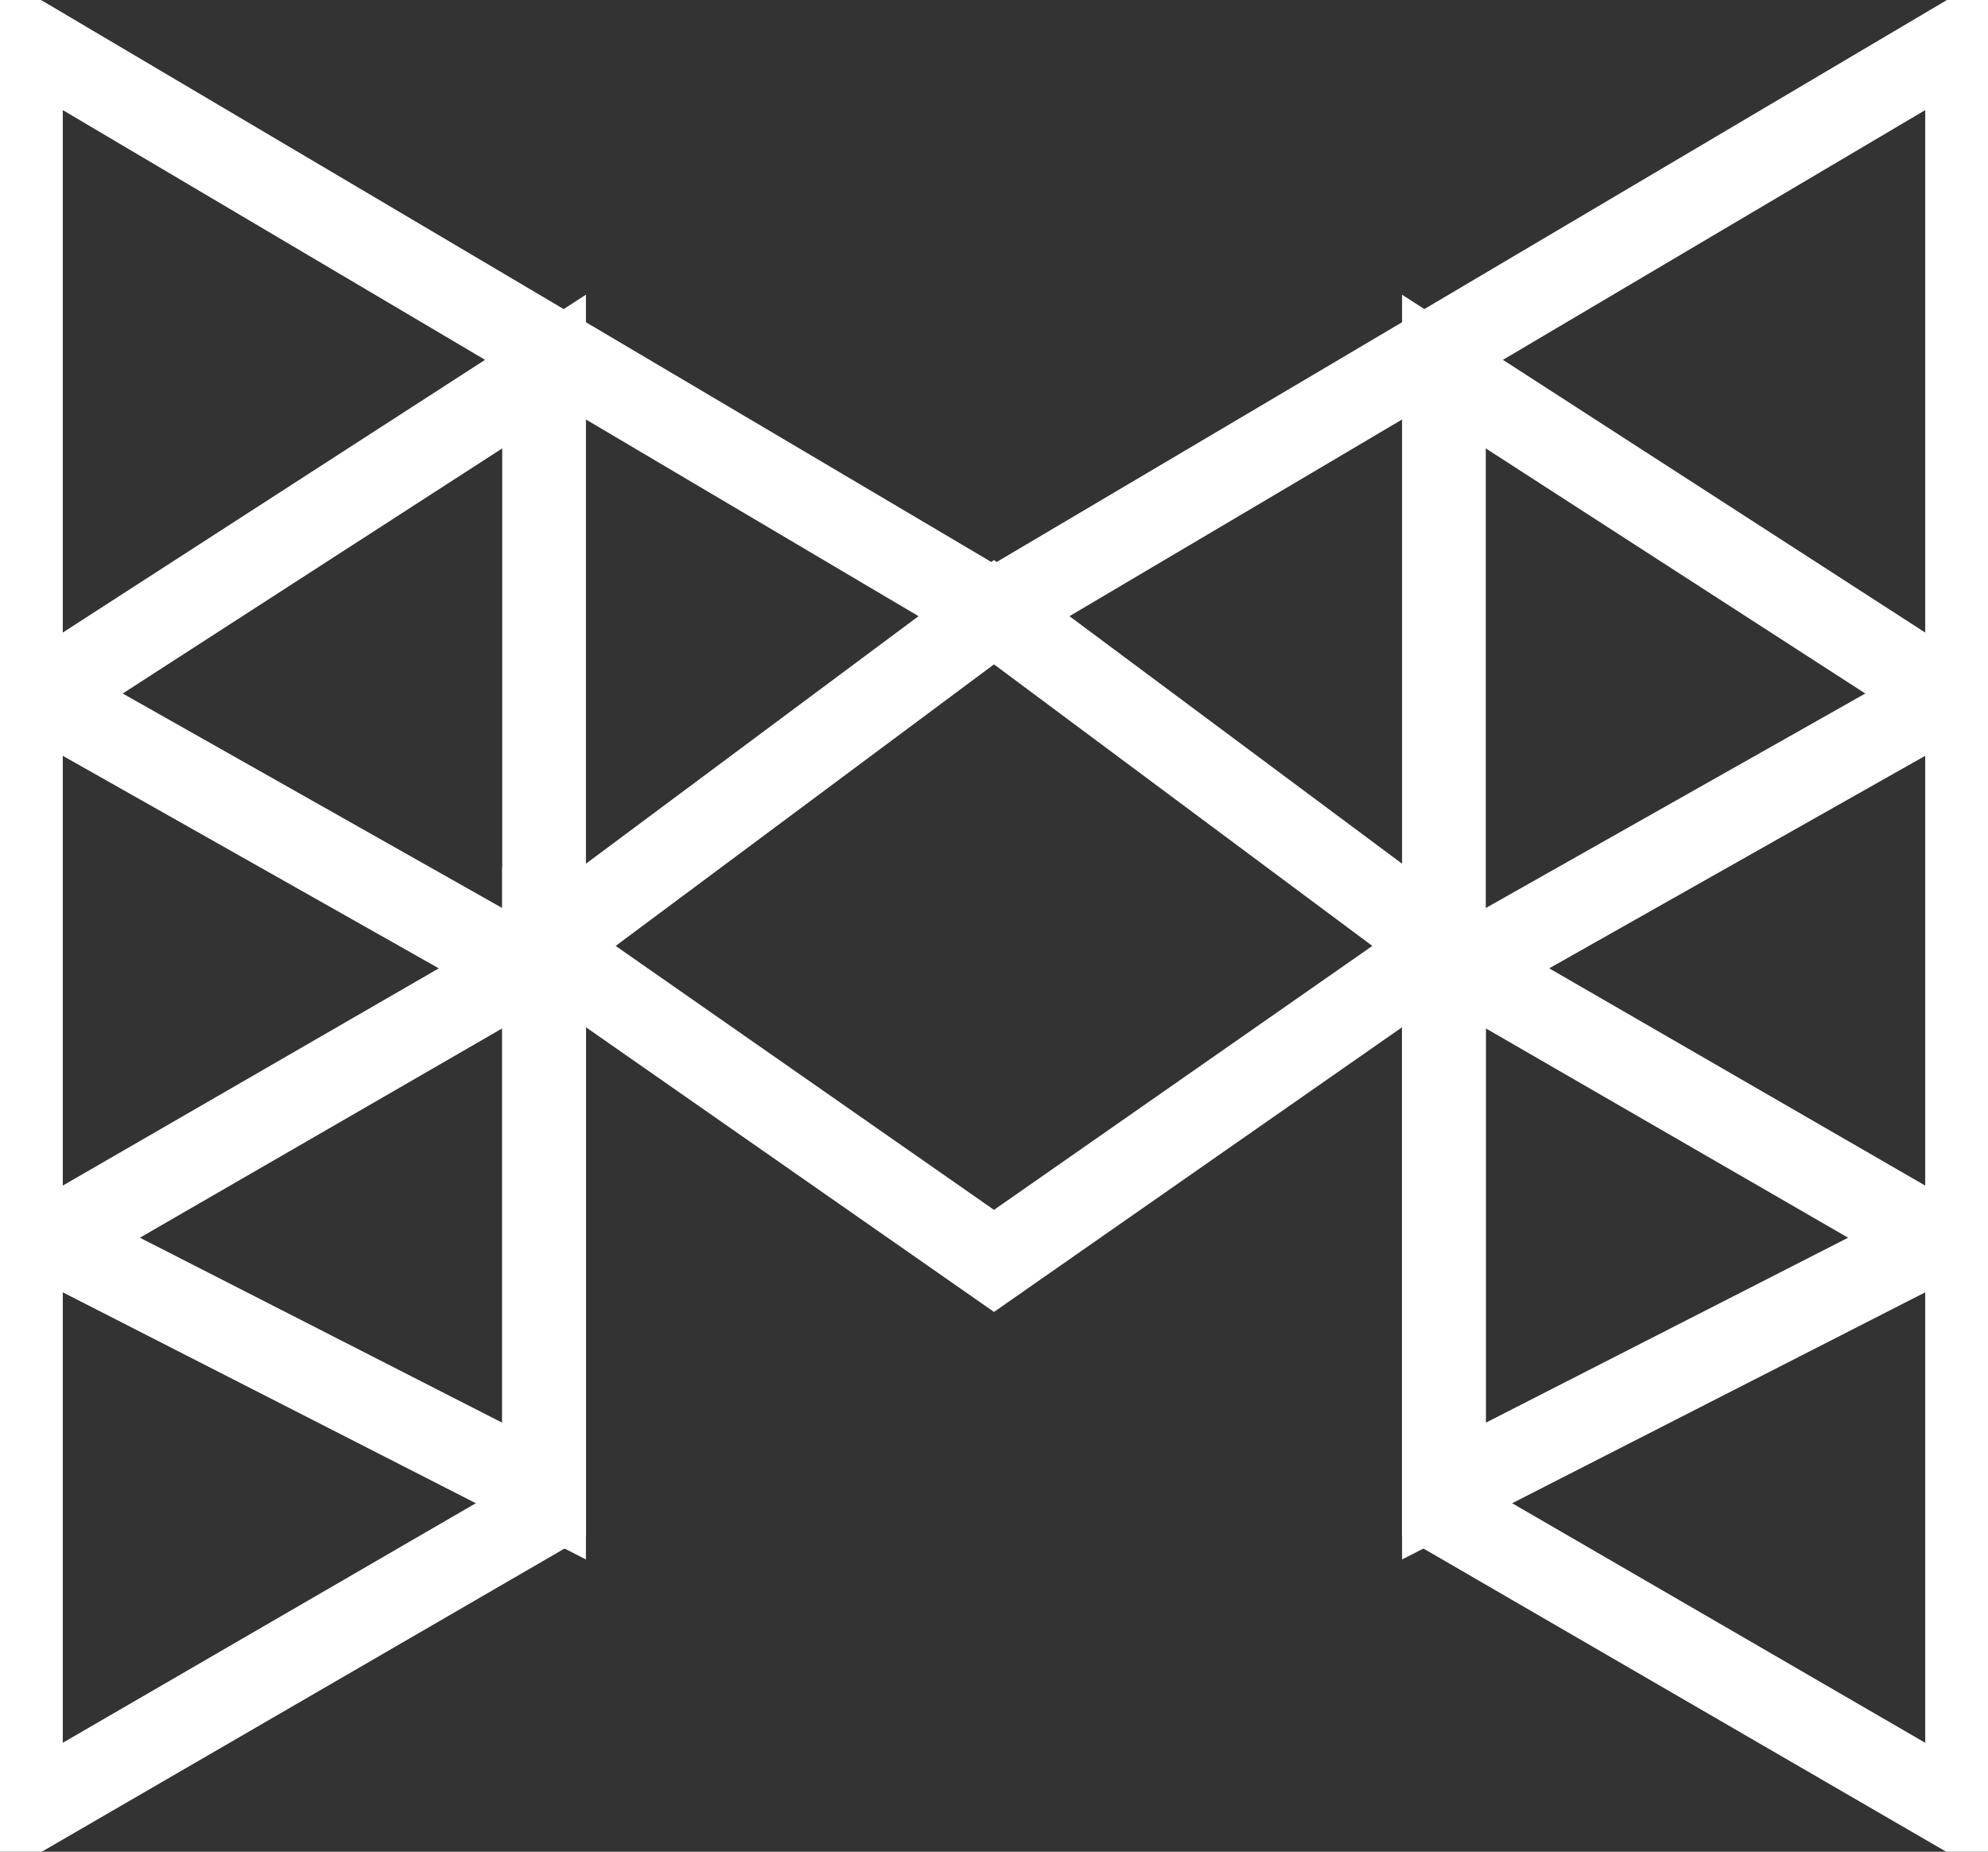 <svg xmlns="http://www.w3.org/2000/svg" viewBox="0 0 190 176.98"><rect x="0" y="0" width="190" height="176.98" fill="#333333" stroke="none"/><defs><style>.cls-1{fill:none;stroke:#fff;stroke-miterlimit:10;stroke-width:8px;}</style></defs><title>Asset 1</title><g id="Layer_2" data-name="Layer 2"><g id="Layer_2-2" data-name="Layer 2"><polygon class="cls-1" points="52 142.51 5 118.51 50 92.51 4 66.51 52 35.51 52 90.51 52 142.51"/><polyline class="cls-1" points="52 90.51 95 58.51 138 90.51 95 120.51 52 90.51 52 144.51 2 173.51 2 3.51 95 58.51"/><polyline class="cls-1" points="138 97.51 138 144.51 188 173.51 188 3.51 95 58.51"/><polygon class="cls-1" points="138 142.51 185 118.51 140 92.51 186 66.51 138 35.51 138 90.51 138 142.51"/><path class="cls-1" d="M95,58.51v0Z"/></g></g></svg>